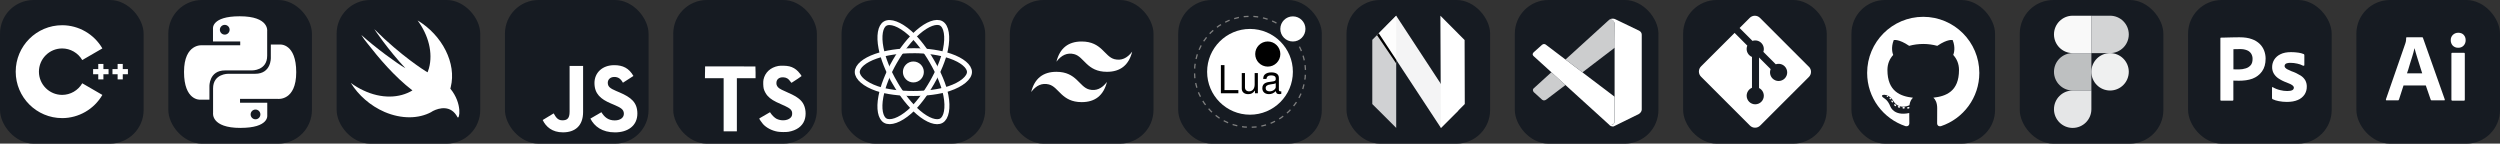 <?xml version="1.0" encoding="UTF-8"?>
<svg id="Layer_1" data-name="Layer 1" xmlns="http://www.w3.org/2000/svg" xmlns:xlink="http://www.w3.org/1999/xlink" viewBox="0 0 835.5 48">
  <rect x="0" y="0" width="835.5" height="48" fill="#333333" stroke="none"/>
  <defs>
    <style>
      .cls-1 {
        clip-path: url(#clippath);
      }

      .cls-2, .cls-3, .cls-4 {
        fill: none;
      }

      .cls-2, .cls-5, .cls-6, .cls-7, .cls-8, .cls-9, .cls-10, .cls-11, .cls-12, .cls-13, .cls-14, .cls-15, .cls-16, .cls-17 {
        stroke-width: 0px;
      }

      .cls-3 {
        stroke: #fff;
        stroke-miterlimit: 10;
        stroke-width: 1.67px;
      }

      .cls-5 {
        opacity: .72;
      }

      .cls-5, .cls-6, .cls-7, .cls-8, .cls-9, .cls-10, .cls-11, .cls-12, .cls-13, .cls-16 {
        fill: #fff;
      }

      .cls-6 {
        opacity: .78;
      }

      .cls-7 {
        opacity: .81;
      }

      .cls-8 {
        opacity: .8;
      }

      .cls-8, .cls-11, .cls-13, .cls-17 {
        fill-rule: evenodd;
      }

      .cls-18 {
        clip-path: url(#clippath-1);
      }

      .cls-19 {
        clip-path: url(#clippath-2);
      }

      .cls-4 {
        stroke: gray;
        stroke-dasharray: 0 0 1.62 1.62;
        stroke-miterlimit: 1.88;
        stroke-width: .43px;
      }

      .cls-9 {
        opacity: .89;
      }

      .cls-10 {
        opacity: .97;
      }

      .cls-11 {
        opacity: .95;
      }

      .cls-12 {
        opacity: .93;
      }

      .cls-15 {
        fill: #161b22;
      }
    </style>
    <clipPath id="clippath">
      <rect class="cls-2" x="399" y="5.25" width="37.5" height="37.5"/>
    </clipPath>
    <clipPath id="clippath-1">
      <rect class="cls-2" x="567.75" y="5.25" width="37.5" height="37.5"/>
    </clipPath>
    <clipPath id="clippath-2">
      <rect class="cls-2" x="686.44" y="5.25" width="25.01" height="37.5"/>
    </clipPath>
  </defs>
  <g>
    <rect class="cls-15" width="48" height="48" rx="11.25" ry="11.25"/>
    <path class="cls-16" d="M20.77,39.47c-8.56,0-15.52-6.96-15.52-15.52s6.96-15.52,15.52-15.52c5.52,0,10.67,2.97,13.44,7.75l-6.72,3.89c-1.39-2.39-3.96-3.88-6.72-3.88-4.28,0-7.76,3.48-7.76,7.76s3.48,7.76,7.76,7.76c2.76,0,5.34-1.49,6.72-3.88l6.72,3.89c-2.77,4.78-7.92,7.75-13.44,7.75Z"/>
    <path class="cls-16" d="M36.28,23.09h-1.72v-1.72h-1.72v1.72h-1.72v1.72h1.72v1.72h1.72v-1.72h1.72v-1.72Z"/>
    <path class="cls-16" d="M42.75,23.09h-1.72v-1.72h-1.72v1.72h-1.72v1.72h1.72v1.72h1.72v-1.72h1.72v-1.72Z"/>
  </g>
  <g>
    <rect class="cls-15" x="56.25" width="48" height="48" rx="11.25" ry="11.25"/>
    <path class="cls-16" d="M80.11,5.44c-9.52,0-8.93,4.13-8.93,4.13v4.28h9.1v1.28h-12.69s-6.09-.69-6.09,8.91,5.32,9.27,5.32,9.27h3.17v-4.46s-.17-5.32,5.23-5.32h9.01s5.06.08,5.06-4.89v-8.22s.77-4.98-9.18-4.98ZM75.11,8.31c.9,0,1.63.73,1.63,1.63s-.73,1.63-1.63,1.63-1.63-.73-1.63-1.63.73-1.63,1.63-1.63Z"/>
    <path class="cls-16" d="M80.39,42.74c9.52,0,8.93-4.13,8.93-4.13v-4.28h-9.1v-1.28h12.69s6.09.69,6.09-8.91-5.32-9.26-5.32-9.26h-3.17v4.46s.17,5.32-5.23,5.32h-9.01s-5.06-.08-5.06,4.89v8.22s-.77,4.98,9.18,4.98ZM85.39,39.87c-.9,0-1.63-.73-1.63-1.63s.73-1.63,1.63-1.63,1.63.73,1.63,1.63-.73,1.63-1.63,1.63Z"/>
  </g>
  <g>
    <rect class="cls-15" x="112.5" width="48" height="48" rx="11.25" ry="11.25"/>
    <path class="cls-16" d="M150.5,29.63c.05-.18.09-.36.14-.54,1.99-7.92-2.85-17.33-11.08-22.26,3.62,4.89,5.2,10.81,3.8,15.97-.14.45-.27.9-.45,1.36-.18-.14-.41-.27-.72-.41,0,0-8.19-5.07-17.06-13.98-.23-.23,4.75,7.1,10.36,13.03-2.67-1.49-10.04-6.88-14.75-11.13.59.95,1.27,1.9,1.99,2.76,3.89,4.98,9,11.08,15.11,15.79-4.3,2.62-10.36,2.85-16.38,0-1.49-.68-2.9-1.54-4.21-2.49,2.53,4.07,6.47,7.6,11.26,9.68,5.7,2.44,11.4,2.31,15.61.05,0,0,.05,0,.05-.05.18-.09.36-.23.54-.32,2.04-1.04,6.02-2.08,8.19,2.08.63.95,1.76-4.48-2.4-9.55Z"/>
  </g>
  <g>
    <rect class="cls-15" x="168.75" width="48" height="48" rx="11.25" ry="11.25"/>
    <path class="cls-16" d="M181.37,40.11l3.67-2.22c.71,1.26,1.35,2.32,2.9,2.32s2.42-.58,2.42-2.84v-15.34h4.51v15.4c0,4.67-2.74,6.8-6.73,6.8-3.61,0-5.7-1.87-6.77-4.12"/>
    <path class="cls-16" d="M197.32,39.63l3.67-2.13c.97,1.58,2.22,2.74,4.45,2.74,1.87,0,3.06-.93,3.06-2.22,0-1.55-1.22-2.09-3.29-3l-1.13-.48c-3.25-1.39-5.41-3.13-5.41-6.8,0-3.38,2.58-5.96,6.61-5.96,2.87,0,4.93,1,6.41,3.61l-3.51,2.26c-.77-1.39-1.61-1.93-2.9-1.93s-2.16.84-2.16,1.93c0,1.35.84,1.9,2.77,2.74l1.13.48c3.83,1.64,5.99,3.32,5.99,7.09,0,4.06-3.19,6.28-7.48,6.28s-6.9-2-8.22-4.61"/>
  </g>
  <g>
    <rect class="cls-15" x="225" width="48" height="48" rx="11.25" ry="11.25"/>
    <path class="cls-16" d="M235.61,24.16l-.02,1.97h6.25v17.75h4.42v-17.75h6.25v-1.93c0-1.07-.02-1.96-.05-1.98-.02-.03-3.82-.05-8.43-.04l-8.39.02-.02,1.96Z"/>
    <path class="cls-16" d="M263.73,22.15c1.22.3,2.15.85,3,1.73.44.47,1.1,1.33,1.15,1.54.02.06-2.07,1.46-3.34,2.25-.05.03-.23-.17-.43-.47-.62-.9-1.26-1.29-2.26-1.36-1.46-.1-2.39.66-2.38,1.94,0,.37.05.59.21.9.32.66.91,1.06,2.78,1.87,3.44,1.48,4.91,2.45,5.82,3.84,1.02,1.55,1.25,4.02.56,5.85-.76,2-2.65,3.35-5.31,3.8-.82.14-2.77.12-3.66-.04-1.93-.34-3.76-1.3-4.88-2.54-.44-.49-1.3-1.76-1.25-1.85.02-.03.22-.15.44-.28.21-.12,1.02-.59,1.78-1.03l1.38-.8.29.43c.4.62,1.29,1.46,1.82,1.74,1.53.81,3.63.69,4.67-.24.44-.4.62-.82.62-1.44,0-.56-.07-.8-.36-1.22-.37-.53-1.14-.98-3.3-1.92-2.48-1.07-3.54-1.73-4.52-2.78-.56-.61-1.1-1.58-1.32-2.4-.18-.68-.23-2.38-.08-3.06.51-2.39,2.32-4.06,4.92-4.56.85-.16,2.81-.1,3.64.11Z"/>
  </g>
  <g>
    <rect class="cls-15" x="281.25" width="48" height="48" rx="11.25" ry="11.25"/>
    <path class="cls-16" d="M305.25,27.55c1.93,0,3.5-1.57,3.5-3.5s-1.57-3.5-3.5-3.5-3.5,1.57-3.5,3.5,1.57,3.5,3.5,3.5Z"/>
    <path class="cls-3" d="M305.25,16.94c4.7,0,9.06.67,12.35,1.81,3.96,1.36,6.4,3.43,6.4,5.31s-2.58,4.15-6.84,5.56c-3.22,1.07-7.45,1.62-11.91,1.62s-8.9-.52-12.15-1.63c-4.12-1.41-6.6-3.63-6.6-5.55s2.33-3.91,6.23-5.27c3.3-1.15,7.77-1.84,12.51-1.84h0Z"/>
    <path class="cls-3" d="M299.06,20.52c2.35-4.07,5.11-7.51,7.73-9.8,3.16-2.75,6.17-3.83,7.79-2.89,1.69.98,2.3,4.31,1.4,8.7-.68,3.32-2.32,7.27-4.54,11.13-2.28,3.96-4.9,7.45-7.49,9.71-3.28,2.86-6.44,3.9-8.1,2.94-1.61-.93-2.22-3.97-1.45-8.03.65-3.44,2.29-7.65,4.66-11.76h0Z"/>
    <path class="cls-3" d="M299.06,27.67c-2.35-4.06-3.95-8.18-4.62-11.59-.8-4.11-.24-7.26,1.39-8.2,1.69-.98,4.88.16,8.24,3.13,2.53,2.25,5.14,5.64,7.37,9.49,2.29,3.96,4.01,7.96,4.67,11.34.84,4.27.16,7.53-1.5,8.49-1.61.93-4.55-.05-7.69-2.75-2.65-2.28-5.49-5.8-7.86-9.91Z"/>
  </g>
  <g>
    <rect class="cls-15" x="337.5" width="48" height="48" rx="11.25" ry="11.25"/>
    <path class="cls-13" d="M353.06,20.62c1.12-4.5,3.94-6.75,8.44-6.75,6.75,0,7.59,5.06,10.97,5.91,2.25.56,4.22-.28,5.91-2.53-1.12,4.5-3.94,6.75-8.44,6.75-6.75,0-7.59-5.06-10.97-5.91-2.25-.56-4.22.28-5.91,2.53ZM344.62,30.75c1.12-4.5,3.94-6.75,8.44-6.75,6.75,0,7.59,5.06,10.97,5.91,2.25.56,4.22-.28,5.91-2.53-1.12,4.5-3.94,6.75-8.44,6.75-6.75,0-7.59-5.06-10.97-5.91-2.25-.56-4.22.28-5.91,2.53Z"/>
  </g>
  <g>
    <rect class="cls-15" x="393.75" width="48" height="48" rx="11.25" ry="11.25"/>
    <g class="cls-1">
      <g>
        <path class="cls-16" d="M432.08,24c0-7.91-6.42-14.33-14.33-14.33s-14.33,6.42-14.33,14.33,6.42,14.33,14.33,14.33,14.33-6.42,14.33-14.33Z"/>
        <path class="cls-14" d="M427.89,18.06c0-2.32-1.88-4.2-4.2-4.2s-4.2,1.88-4.2,4.2,1.88,4.2,4.2,4.2,4.2-1.88,4.2-4.2Z"/>
        <path class="cls-16" d="M436.28,9.67c0-2.32-1.88-4.2-4.2-4.2s-4.2,1.88-4.2,4.2,1.88,4.2,4.2,4.2,4.2-1.88,4.2-4.2Z"/>
        <path class="cls-14" d="M409.22,30.11h4.64v1.06h-5.84v-9.41h1.2v8.35Z"/>
        <path class="cls-14" d="M419.41,31.17v-.94c-.63.89-1.26,1.24-2.26,1.24-1.31,0-2.15-.72-2.15-1.85v-5.21h1.07v4.79c0,.81.54,1.33,1.39,1.33,1.12,0,1.85-.9,1.85-2.29v-3.83h1.07v6.76h-.97Z"/>
        <path class="cls-14" d="M428.24,31.35c-.35.09-.51.11-.74.11-.7,0-1.03-.31-1.11-.99-.76.7-1.45.99-2.3.99-1.37,0-2.22-.77-2.22-2,0-.88.4-1.48,1.19-1.81.41-.17.65-.22,2.17-.41.85-.1,1.12-.3,1.12-.75v-.29c0-.65-.54-1.01-1.51-1.01s-1.5.37-1.59,1.2h-1.09c.03-.67.15-1.06.46-1.41.45-.5,1.26-.79,2.24-.79,1.66,0,2.54.65,2.54,1.84v3.98c0,.34.21.53.58.53.06,0,.12,0,.23-.03v.81ZM426.35,27.83c-.36.17-.59.22-1.73.37-1.15.17-1.63.53-1.63,1.24s.49,1.09,1.33,1.09c.63,0,1.16-.21,1.6-.61.32-.3.43-.51.43-.88v-1.21Z"/>
        <path class="cls-4" d="M434.27,15.59c1.33,2.61,2.02,5.49,2.02,8.41,0,10.23-8.3,18.54-18.54,18.54s-18.54-8.3-18.54-18.54,8.3-18.54,18.54-18.54c3.29,0,6.52.88,9.35,2.53"/>
      </g>
    </g>
  </g>
  <g>
    <rect class="cls-15" x="450" width="48" height="48" rx="11.25" ry="11.25"/>
    <path class="cls-8" d="M458.62,13.31l7.99-8.06v37.49l-7.99-7.97V13.31Z"/>
    <path class="cls-13" d="M489.48,13.39l-8.1-8.14.16,37.49,7.99-7.97-.06-21.38Z"/>
    <path class="cls-11" d="M466.61,5.26l20.76,31.68-5.81,5.81-20.78-31.61,5.82-5.88Z"/>
    <path class="cls-17" d="M466.61,19.95v1.25s-6.42-9.46-6.42-9.46l.59-.6,5.83,8.82Z"/>
  </g>
  <g>
    <rect class="cls-15" x="506.25" width="48" height="48" rx="11.25" ry="11.25"/>
    <path class="cls-16" d="M512.57,18.79s-.89-.64.18-1.49l2.48-2.22s.71-.75,1.46-.1l22.9,17.34v8.31s-.01,1.31-1.69,1.16l-25.34-23.01Z"/>
    <path class="cls-6" d="M518.47,24.15l-5.9,5.37s-.61.45,0,1.26l2.74,2.49s.65.7,1.61-.1l6.26-4.75-4.71-4.28Z"/>
    <path class="cls-6" d="M528.84,24.19l10.83-8.27-.07-8.27s-.46-1.81-2-.87l-14.41,13.11,5.66,4.29Z"/>
    <path class="cls-16" d="M537.91,41.81c.63.64,1.39.43,1.39.43l8.44-4.16c1.08-.74.93-1.65.93-1.65V11.61c0-1.09-1.12-1.47-1.12-1.47l-7.31-3.52c-1.6-.99-2.64.18-2.64.18,0,0,1.35-.97,2,.87v32.83c0,.23-.05.45-.14.65-.19.39-.61.75-1.61.6l.07.08Z"/>
  </g>
  <g>
    <rect class="cls-15" x="562.5" width="48" height="48" rx="11.25" ry="11.25"/>
    <g class="cls-18">
      <path class="cls-16" d="M604.54,22.33l-16.37-16.37c-.22-.22-.49-.4-.78-.52-.29-.12-.61-.18-.92-.18s-.63.06-.92.18c-.29.12-.56.3-.78.52l-3.4,3.4,4.31,4.31c1-.35,2.15-.11,2.95.69.38.38.65.86.77,1.39s.09,1.07-.09,1.58l4.16,4.16c1.01-.35,2.17-.12,2.97.68.27.27.48.58.62.93.14.35.22.72.22,1.1,0,.38-.07.75-.22,1.1-.14.35-.36.67-.62.93-.27.27-.58.48-.93.62-.35.14-.72.22-1.1.22-.38,0-.75-.07-1.1-.22-.35-.14-.67-.36-.93-.62-.84-.84-1.05-2.09-.63-3.13l-3.88-3.88v10.2c.28.14.54.32.76.54.27.27.48.58.62.93.14.35.22.72.22,1.1s-.07.75-.22,1.1c-.14.35-.36.67-.62.93s-.58.48-.93.62c-.35.14-.72.22-1.1.22s-.75-.07-1.1-.22c-.35-.14-.67-.36-.93-.62-.27-.27-.48-.58-.62-.93-.14-.35-.22-.72-.22-1.1s.07-.75.22-1.1c.14-.35.36-.67.62-.93.28-.28.59-.49.94-.63v-10.3c-.34-.14-.66-.35-.94-.63-.4-.4-.68-.92-.79-1.48-.11-.56-.05-1.14.17-1.67l-4.25-4.25-11.23,11.21c-.22.22-.4.49-.52.78-.12.29-.18.61-.18.92s.06.63.18.92c.12.29.3.56.52.78l16.37,16.37c.22.22.49.4.78.52.29.12.61.18.92.18s.63-.06.92-.18c.29-.12.56-.3.78-.52l16.3-16.27c.22-.22.4-.49.52-.78.12-.29.18-.61.18-.92s-.06-.63-.18-.92c-.12-.29-.3-.56-.52-.78"/>
    </g>
  </g>
  <g>
    <rect class="cls-15" x="618.75" width="48" height="48" rx="11.25" ry="11.25"/>
    <path class="cls-16" d="M642.75,5.62c-10.35,0-18.75,8.39-18.75,18.75,0,8.28,5.37,15.31,12.82,17.79.94.17,1.28-.41,1.28-.9,0-.45-.02-1.92-.03-3.49-5.22,1.13-6.32-2.21-6.32-2.21-.85-2.17-2.08-2.74-2.08-2.74-1.7-1.16.13-1.14.13-1.14,1.88.13,2.87,1.93,2.87,1.93,1.67,2.87,4.39,2.04,5.46,1.56.17-1.21.65-2.04,1.19-2.51-4.16-.47-8.54-2.08-8.54-9.27,0-2.05.73-3.72,1.93-5.03-.19-.47-.84-2.38.18-4.96,0,0,1.57-.5,5.16,1.92,1.5-.42,3.1-.62,4.69-.63,1.59,0,3.2.22,4.7.63,3.58-2.43,5.15-1.92,5.15-1.92,1.02,2.58.38,4.49.18,4.96,1.2,1.31,1.93,2.99,1.93,5.03,0,7.2-4.39,8.79-8.56,9.25.67.58,1.27,1.72,1.27,3.47,0,2.51-.02,4.53-.02,5.15,0,.5.34,1.08,1.29.9,7.45-2.48,12.81-9.51,12.81-17.79,0-10.36-8.39-18.75-18.75-18.75ZM631.02,32.33c-.04.09-.19.12-.32.06-.14-.06-.21-.19-.17-.28.04-.1.19-.12.32-.06.14.06.21.19.17.28ZM631.94,33.16c-.09.08-.26.04-.38-.09-.12-.13-.15-.31-.05-.39.09-.08.26-.04.38.09.12.13.15.31.05.39ZM632.58,34.21c-.11.08-.3,0-.42-.16-.11-.17-.11-.37,0-.45.12-.08.3,0,.42.16.11.17.11.37,0,.45ZM633.65,35.43c-.1.11-.32.08-.48-.07-.16-.15-.21-.37-.11-.48.1-.11.32-.08.49.07.16.15.21.37.1.48ZM635.03,35.84c-.05.15-.26.21-.47.15-.21-.06-.35-.24-.31-.38.04-.15.26-.22.47-.15.21.06.35.23.31.38ZM636.6,36.02c0,.15-.17.28-.4.29-.22,0-.41-.12-.41-.27,0-.16.18-.28.4-.29.22,0,.41.12.41.27ZM638.15,35.96c.03.15-.13.31-.35.35-.22.04-.42-.05-.45-.2-.03-.15.13-.31.35-.35.22-.04.42.05.45.21Z"/>
  </g>
  <g>
    <rect class="cls-15" x="675" width="48" height="48" rx="11.25" ry="11.25"/>
    <g class="cls-19">
      <g>
        <path class="cls-9" d="M692.69,42.75c3.45,0,6.25-2.8,6.25-6.25v-6.25h-6.25c-3.45,0-6.25,2.8-6.25,6.25s2.8,6.25,6.25,6.25Z"/>
        <path class="cls-5" d="M686.44,24c0-3.45,2.8-6.25,6.25-6.25h6.25v12.5h-6.25c-3.45,0-6.25-2.8-6.25-6.25Z"/>
        <path class="cls-10" d="M686.44,11.5c0-3.45,2.8-6.25,6.25-6.25h6.25v12.5h-6.25c-3.45,0-6.25-2.8-6.25-6.25Z"/>
        <path class="cls-7" d="M698.94,5.25h6.25c3.45,0,6.25,2.8,6.25,6.25s-2.8,6.25-6.25,6.25h-6.25V5.25Z"/>
        <path class="cls-12" d="M711.44,24c0,3.45-2.8,6.25-6.25,6.25s-6.25-2.8-6.25-6.25,2.8-6.25,6.25-6.25,6.25,2.8,6.25,6.25Z"/>
      </g>
    </g>
  </g>
  <g>
    <rect class="cls-15" x="731.25" width="48" height="48" rx="11.25" ry="11.25"/>
    <path class="cls-16" d="M742.05,33.38V12.8c0-.14.06-.22.2-.22.34,0,.66,0,1.12-.02.48-.02.98-.02,1.52-.04.54-.02,1.12-.02,1.74-.04.62-.02,1.22-.02,1.82-.02,1.64,0,3,.2,4.12.62,1,.34,1.92.9,2.68,1.64.64.64,1.14,1.42,1.46,2.28.3.84.46,1.7.46,2.6,0,1.72-.4,3.14-1.2,4.26-.8,1.12-1.92,1.96-3.22,2.44-1.36.5-2.86.68-4.5.68-.48,0-.8,0-1-.02-.2-.02-.48-.02-.86-.02v6.42c.02.14-.08.26-.22.28h-3.88c-.16,0-.24-.08-.24-.26ZM746.41,16.44v6.72c.28.02.54.04.78.04h1.06c.78,0,1.56-.12,2.3-.36.64-.18,1.2-.56,1.64-1.06.42-.5.62-1.18.62-2.06.02-.62-.14-1.24-.46-1.78-.34-.52-.82-.92-1.4-1.14-.74-.3-1.54-.42-2.36-.4-.52,0-.98,0-1.36.02-.4-.02-.68,0-.82.02Z"/>
    <path class="cls-16" d="M769.65,21.94c-.6-.32-1.24-.54-1.92-.68-.74-.16-1.48-.26-2.24-.26-.4-.02-.82.04-1.2.14-.26.06-.48.2-.62.4-.1.16-.16.36-.16.54s.08.36.2.52c.18.22.42.4.68.54.46.24.94.46,1.42.66,1.08.36,2.12.86,3.08,1.46.66.42,1.2.98,1.58,1.66.32.64.48,1.34.46,2.06.02.94-.26,1.88-.78,2.66-.56.8-1.34,1.42-2.24,1.78-.98.42-2.18.64-3.62.64-.92,0-1.82-.08-2.72-.26-.7-.12-1.4-.34-2.04-.64-.14-.08-.24-.22-.22-.38v-3.48c0-.06.02-.14.08-.18.06-.04.12-.02.18.02.78.46,1.6.78,2.48.98.76.2,1.56.3,2.36.3s1.3-.1,1.66-.28c.32-.14.54-.48.54-.84,0-.28-.16-.54-.48-.8-.32-.26-.98-.56-1.96-.94-1.02-.36-1.96-.84-2.84-1.44-.62-.44-1.14-1.02-1.52-1.7-.32-.64-.48-1.34-.46-2.04,0-.86.24-1.68.68-2.42.5-.8,1.24-1.44,2.1-1.84.94-.48,2.12-.7,3.54-.7.82,0,1.66.06,2.48.18.6.08,1.18.24,1.72.46.08.02.16.1.2.18.02.08.04.16.04.24v3.26c0,.08-.04.16-.1.2-.18.04-.28.04-.36,0Z"/>
  </g>
  <g>
    <rect class="cls-15" x="787.5" width="48" height="48" rx="11.25" ry="11.25"/>
    <path class="cls-16" d="M810.7,28.56h-7.44l-1.52,4.7c-.04.18-.2.3-.38.28h-3.76c-.22,0-.28-.12-.22-.36l6.44-18.54c.06-.2.12-.42.2-.66.08-.42.12-.86.12-1.3-.02-.1.06-.2.16-.22h5.18c.16,0,.24.06.26.16l7.3,20.6c.06.22,0,.32-.2.32h-4.18c-.14.02-.28-.08-.32-.22l-1.64-4.76h0ZM804.42,24.5h5.08c-.12-.42-.28-.92-.46-1.44-.18-.54-.36-1.12-.54-1.72-.2-.62-.38-1.22-.58-1.84-.2-.62-.38-1.2-.54-1.78-.16-.56-.3-1.08-.44-1.56h-.04c-.18.86-.4,1.72-.68,2.58-.3.96-.6,1.96-.92,2.96-.28,1.02-.58,1.96-.88,2.8h0Z"/>
    <path class="cls-16" d="M821.5,15.96c-.66.02-1.3-.24-1.78-.7-.46-.5-.7-1.16-.68-1.84-.02-.68.24-1.32.72-1.78.48-.46,1.12-.7,1.78-.7.78,0,1.38.24,1.82.7.44.48.68,1.12.66,1.78.02.68-.22,1.34-.7,1.84-.46.48-1.14.74-1.82.7ZM819.26,33.32v-15.4c0-.2.08-.28.26-.28h3.96c.18,0,.26.1.26.28v15.4c0,.22-.08.32-.26.32h-3.92c-.2,0-.3-.12-.3-.32h0Z"/>
  </g>
</svg>